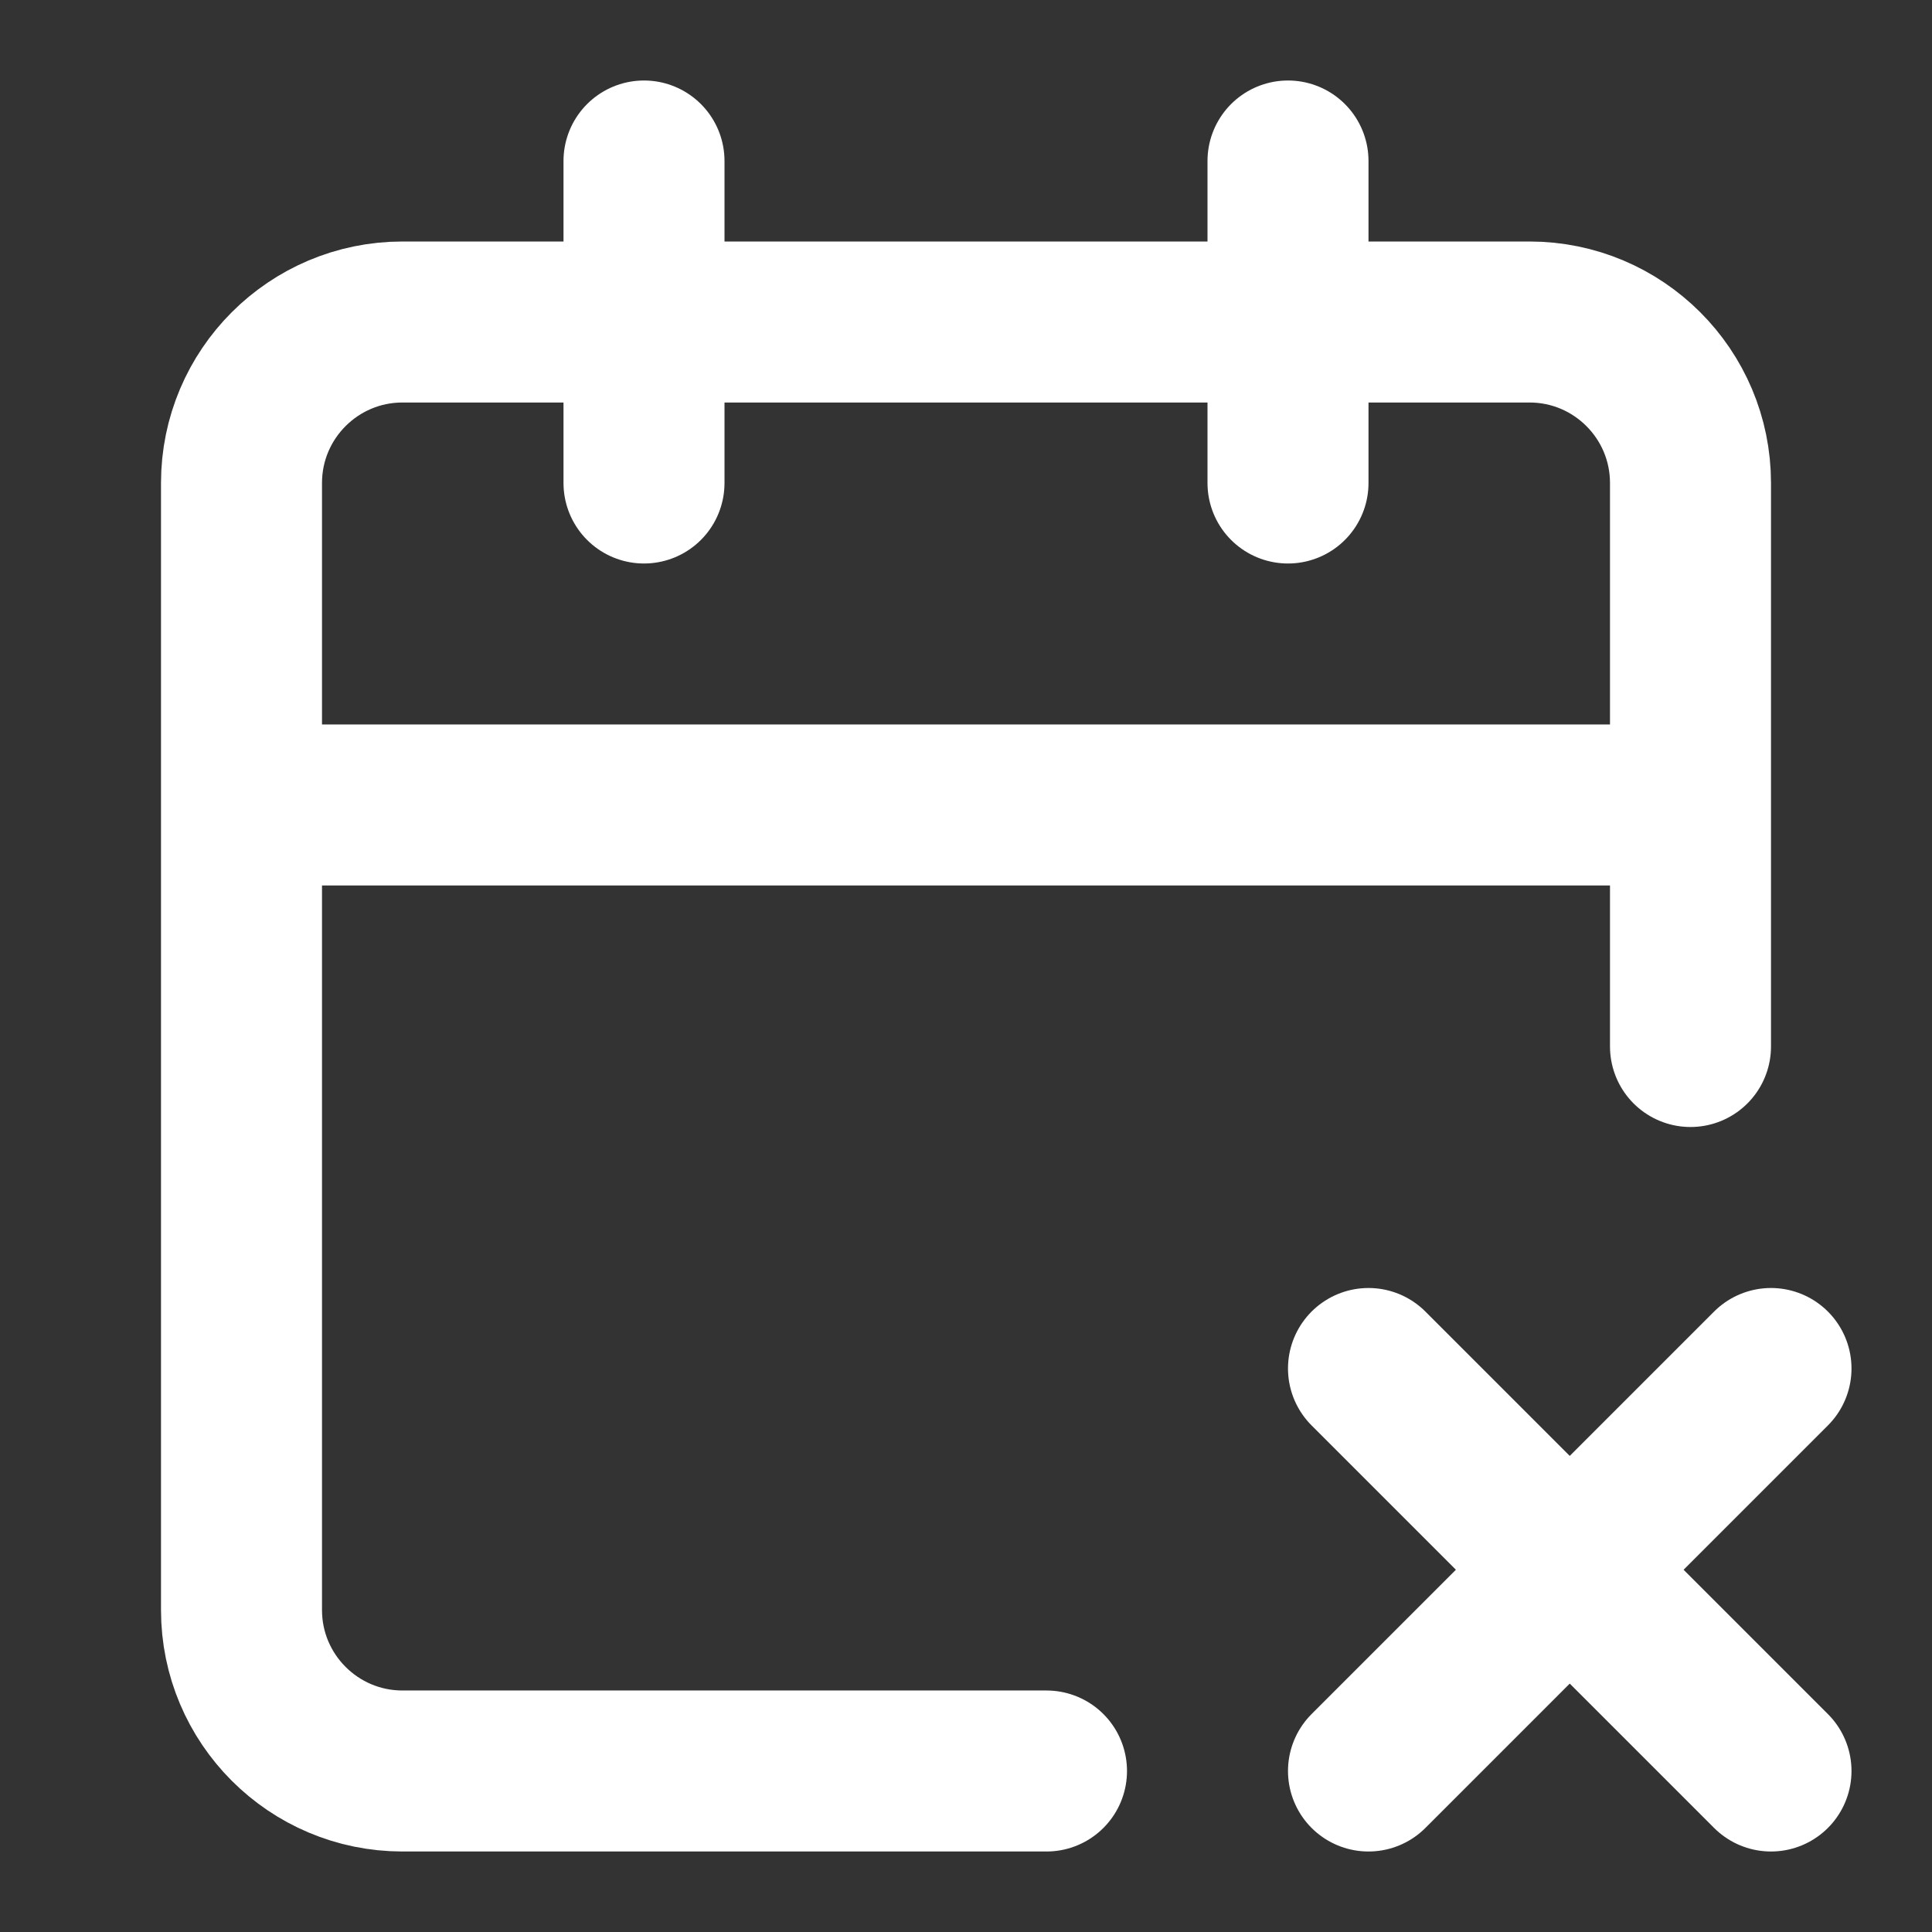 <svg height="18" viewBox="0 0 18 18" width="18" xmlns="http://www.w3.org/2000/svg"><rect x="0" y="0" width="18" height="18" fill="#333333" stroke="none"/><path d="m8 2v4m8-4v4m5 7v-7c0-1.104-.896-2-2-2h-14c-1.104 0-2 .896-2 2v14c0 1.104.896 2 2 2h8m-10-12h18m-4 12 5-5m-5 0 5 5" fill="none" stroke="#fff" stroke-linecap="round" stroke-linejoin="round" stroke-width="2" transform="scale(.75)"/></svg>